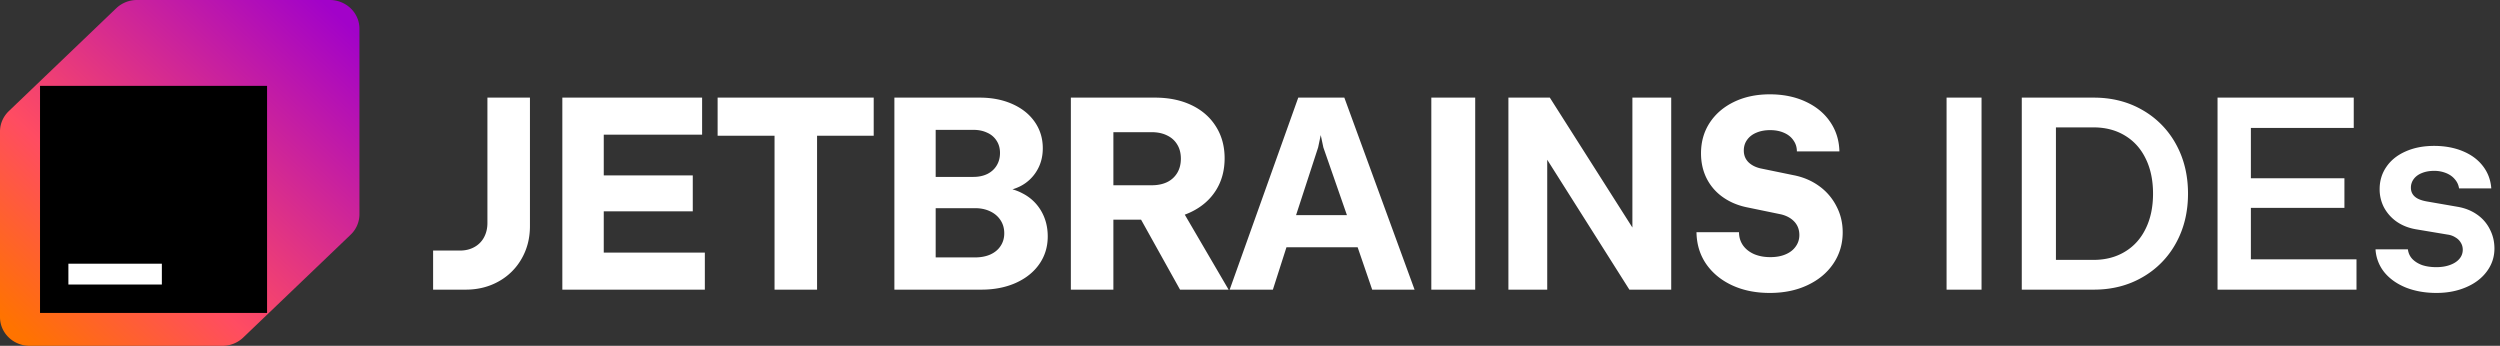 <svg width="347" height="48" fill="none" xmlns="http://www.w3.org/2000/svg"><rect width="100%" height="100%" fill="#333333" stroke="none"/><path d="M30.86 48H4.124C1.846 48 0 46.216 0 44.021V18.249c0-1.052.433-2.058 1.208-2.813l14.905-14.27A4.17 4.17 0 0 1 19.031 0h26.734c2.279 0 4.125 1.784 4.125 3.979v25.772a3.922 3.922 0 0 1-1.208 2.813l-14.906 14.27A4.17 4.17 0 0 1 30.86 48z" fill="url(#paint0_linear_4630_1921)"/><path d="M338.194 40.66c-1.573 0-2.988-.248-4.245-.743-1.256-.508-2.259-1.218-3.008-2.132a5.562 5.562 0 0 1-1.218-3.18h4.493c.063.52.266.965.609 1.333.355.368.812.654 1.37.857.572.19 1.232.285 1.98.285.698 0 1.327-.101 1.885-.304.559-.203.99-.483 1.295-.838.317-.368.476-.793.476-1.275 0-.356-.089-.68-.267-.971a1.977 1.977 0 0 0-.723-.724 2.627 2.627 0 0 0-1.066-.4l-4.322-.723c-1.041-.165-1.948-.508-2.722-1.028a5.728 5.728 0 0 1-1.809-1.98 5.422 5.422 0 0 1-.628-2.59c0-1.154.311-2.182.933-3.083.621-.914 1.504-1.625 2.646-2.133 1.155-.52 2.481-.78 3.979-.78 1.472 0 2.792.241 3.96.723 1.18.483 2.113 1.168 2.798 2.056.698.889 1.092 1.93 1.181 3.123h-4.474a2.426 2.426 0 0 0-.591-1.276c-.304-.368-.71-.653-1.218-.857a4.325 4.325 0 0 0-1.656-.304c-.635 0-1.2.101-1.695.304-.482.19-.856.464-1.123.82a1.98 1.98 0 0 0-.4 1.218c0 .342.083.64.248.894.165.254.406.464.723.628.33.166.743.293 1.238.381l4.283.743c1.028.177 1.929.54 2.704 1.085a5.408 5.408 0 0 1 1.77 2.056c.419.812.628 1.694.628 2.646 0 1.18-.355 2.247-1.066 3.199-.698.939-1.662 1.669-2.893 2.189-1.219.52-2.577.78-4.075.78zm-30.399-27.11H326.7v4.207h-14.278v6.987h12.983v4.112h-12.983v7.14h14.659v4.207h-19.286V13.55zm-27.172 0h9.995c2.513 0 4.76.57 6.74 1.713a12.14 12.14 0 0 1 4.664 4.74c1.117 2.019 1.675 4.31 1.675 6.873 0 2.564-.558 4.855-1.675 6.873a12.14 12.14 0 0 1-4.664 4.74c-1.98 1.143-4.227 1.714-6.74 1.714h-9.995V13.55zm9.957 22.522c1.65 0 3.097-.375 4.341-1.124 1.256-.748 2.221-1.815 2.893-3.198.686-1.383 1.028-3.008 1.028-4.874 0-1.865-.342-3.49-1.028-4.873-.672-1.384-1.637-2.45-2.893-3.199-1.244-.749-2.691-1.123-4.341-1.123h-5.216v18.39h5.216zM270.184 13.55h4.854v26.653h-4.854V13.55zm-24.546 27.11c-1.967 0-3.712-.356-5.235-1.066-1.523-.711-2.723-1.701-3.599-2.97-.863-1.27-1.307-2.736-1.332-4.398h5.902c0 .685.184 1.294.552 1.827.368.52.882.927 1.542 1.219.66.28 1.408.419 2.246.419.812 0 1.517-.127 2.113-.381.61-.254 1.079-.616 1.409-1.085.343-.47.514-1.003.514-1.6 0-.735-.228-1.351-.685-1.846-.457-.495-1.079-.838-1.866-1.028l-4.797-.99c-1.257-.267-2.361-.743-3.313-1.428a7.05 7.05 0 0 1-2.208-2.57c-.521-1.04-.781-2.202-.781-3.484 0-1.586.4-2.995 1.199-4.226.813-1.244 1.942-2.215 3.389-2.913 1.447-.698 3.097-1.047 4.95-1.047 1.866 0 3.522.336 4.969 1.009 1.459.672 2.595 1.605 3.408 2.798.825 1.193 1.256 2.564 1.294 4.113h-5.902c0-.572-.158-1.08-.475-1.524-.305-.456-.737-.805-1.295-1.047-.558-.253-1.206-.38-1.942-.38-.723 0-1.364.12-1.923.361-.545.229-.971.559-1.275.99-.305.42-.457.914-.457 1.485 0 .635.209 1.168.628 1.6.419.418.984.71 1.694.875l4.531.933c1.346.254 2.539.755 3.58 1.504a7.765 7.765 0 0 1 2.417 2.799c.584 1.104.876 2.316.876 3.636 0 1.612-.431 3.059-1.294 4.34-.851 1.27-2.044 2.266-3.58 2.99-1.523.723-3.274 1.085-5.254 1.085zm-36.271-27.11h5.749l11.461 18.029v-18.03h5.388v26.654h-5.807l-11.403-18.03v18.03h-5.388V13.55zm-10.7 0h6.092v26.653h-6.092V13.55zm-18.469 0h6.396l9.748 26.653h-5.883l-2.018-5.883h-9.881l-1.884 5.883h-5.997l9.519-26.653zm6.758 16.315l-3.275-9.404-.361-1.714-.362 1.713-3.065 9.405h7.063zm-29.696-1.39h6.416l6.854 11.728h-6.74l-6.53-11.728zm-8.624-14.925h11.67c1.93 0 3.624.349 5.084 1.047 1.459.698 2.589 1.688 3.388 2.97.8 1.269 1.2 2.735 1.2 4.398 0 1.7-.406 3.192-1.219 4.473-.812 1.282-1.961 2.279-3.446 2.99-1.472.71-3.192 1.066-5.159 1.066h-5.616v9.709h-5.902V13.55zm11.214 12.165c.824 0 1.542-.146 2.151-.438a3.318 3.318 0 0 0 1.409-1.294c.33-.559.495-1.213.495-1.961 0-.75-.165-1.396-.495-1.942-.33-.559-.8-.984-1.409-1.276-.609-.304-1.327-.457-2.151-.457h-5.312v7.368h5.312zM135.983 13.55c1.701 0 3.217.298 4.55.895 1.333.596 2.367 1.427 3.103 2.494.736 1.066 1.104 2.278 1.104 3.636 0 1.18-.279 2.227-.837 3.141a5.62 5.62 0 0 1-2.285 2.132c-.977.495-2.1.743-3.369.743v-.61c1.396 0 2.633.292 3.712.876a6.25 6.25 0 0 1 2.551 2.418c.609 1.04.914 2.221.914 3.541 0 1.434-.387 2.71-1.162 3.827-.774 1.117-1.865 1.992-3.274 2.627-1.396.622-2.989.933-4.779.933h-12.07V13.55h11.842zm-6.111 22.179h5.464c.799 0 1.504-.133 2.113-.4.622-.28 1.098-.673 1.428-1.18.342-.508.514-1.098.514-1.77 0-.686-.172-1.289-.514-1.81-.343-.532-.825-.945-1.447-1.237-.609-.292-1.307-.438-2.094-.438h-5.464v6.835zm5.235-11.175c.724 0 1.365-.134 1.923-.4.559-.28.99-.666 1.295-1.161.317-.508.476-1.098.476-1.77 0-.648-.159-1.213-.476-1.695a2.913 2.913 0 0 0-1.295-1.104c-.558-.267-1.199-.4-1.923-.4h-5.235v6.53h5.235zM99.605 13.55h21.665v5.292h-7.862v21.36h-5.902v-21.36h-7.9V13.55zm-21.553 0h19.4v5.14h-13.65v5.654h12.355v4.988H83.801v5.73h14.031v5.14h-19.78V13.55zM60.115 34.777h3.731c.75 0 1.41-.159 1.98-.476a3.302 3.302 0 0 0 1.352-1.352c.317-.584.476-1.25.476-1.999v-17.4h5.902v17.838c0 1.676-.387 3.186-1.162 4.531a8.22 8.22 0 0 1-3.179 3.142c-1.358.761-2.887 1.142-4.588 1.142h-4.512v-5.426z" fill="#fff"/><path d="M37.068 11.92H5.555v31.512h31.513V11.92z" fill="#000"/><path d="M22.465 36.602H9.493v2.89h12.972v-2.89z" fill="#fff"/><defs><linearGradient id="paint0_linear_4630_1921" x1="4.435" y1="48" x2="48.075" y2=".982" gradientUnits="userSpaceOnUse"><stop stop-color="#FF7300"/><stop offset=".335" stop-color="#FF4C62"/><stop offset=".975" stop-color="#A202C9"/></linearGradient></defs></svg>